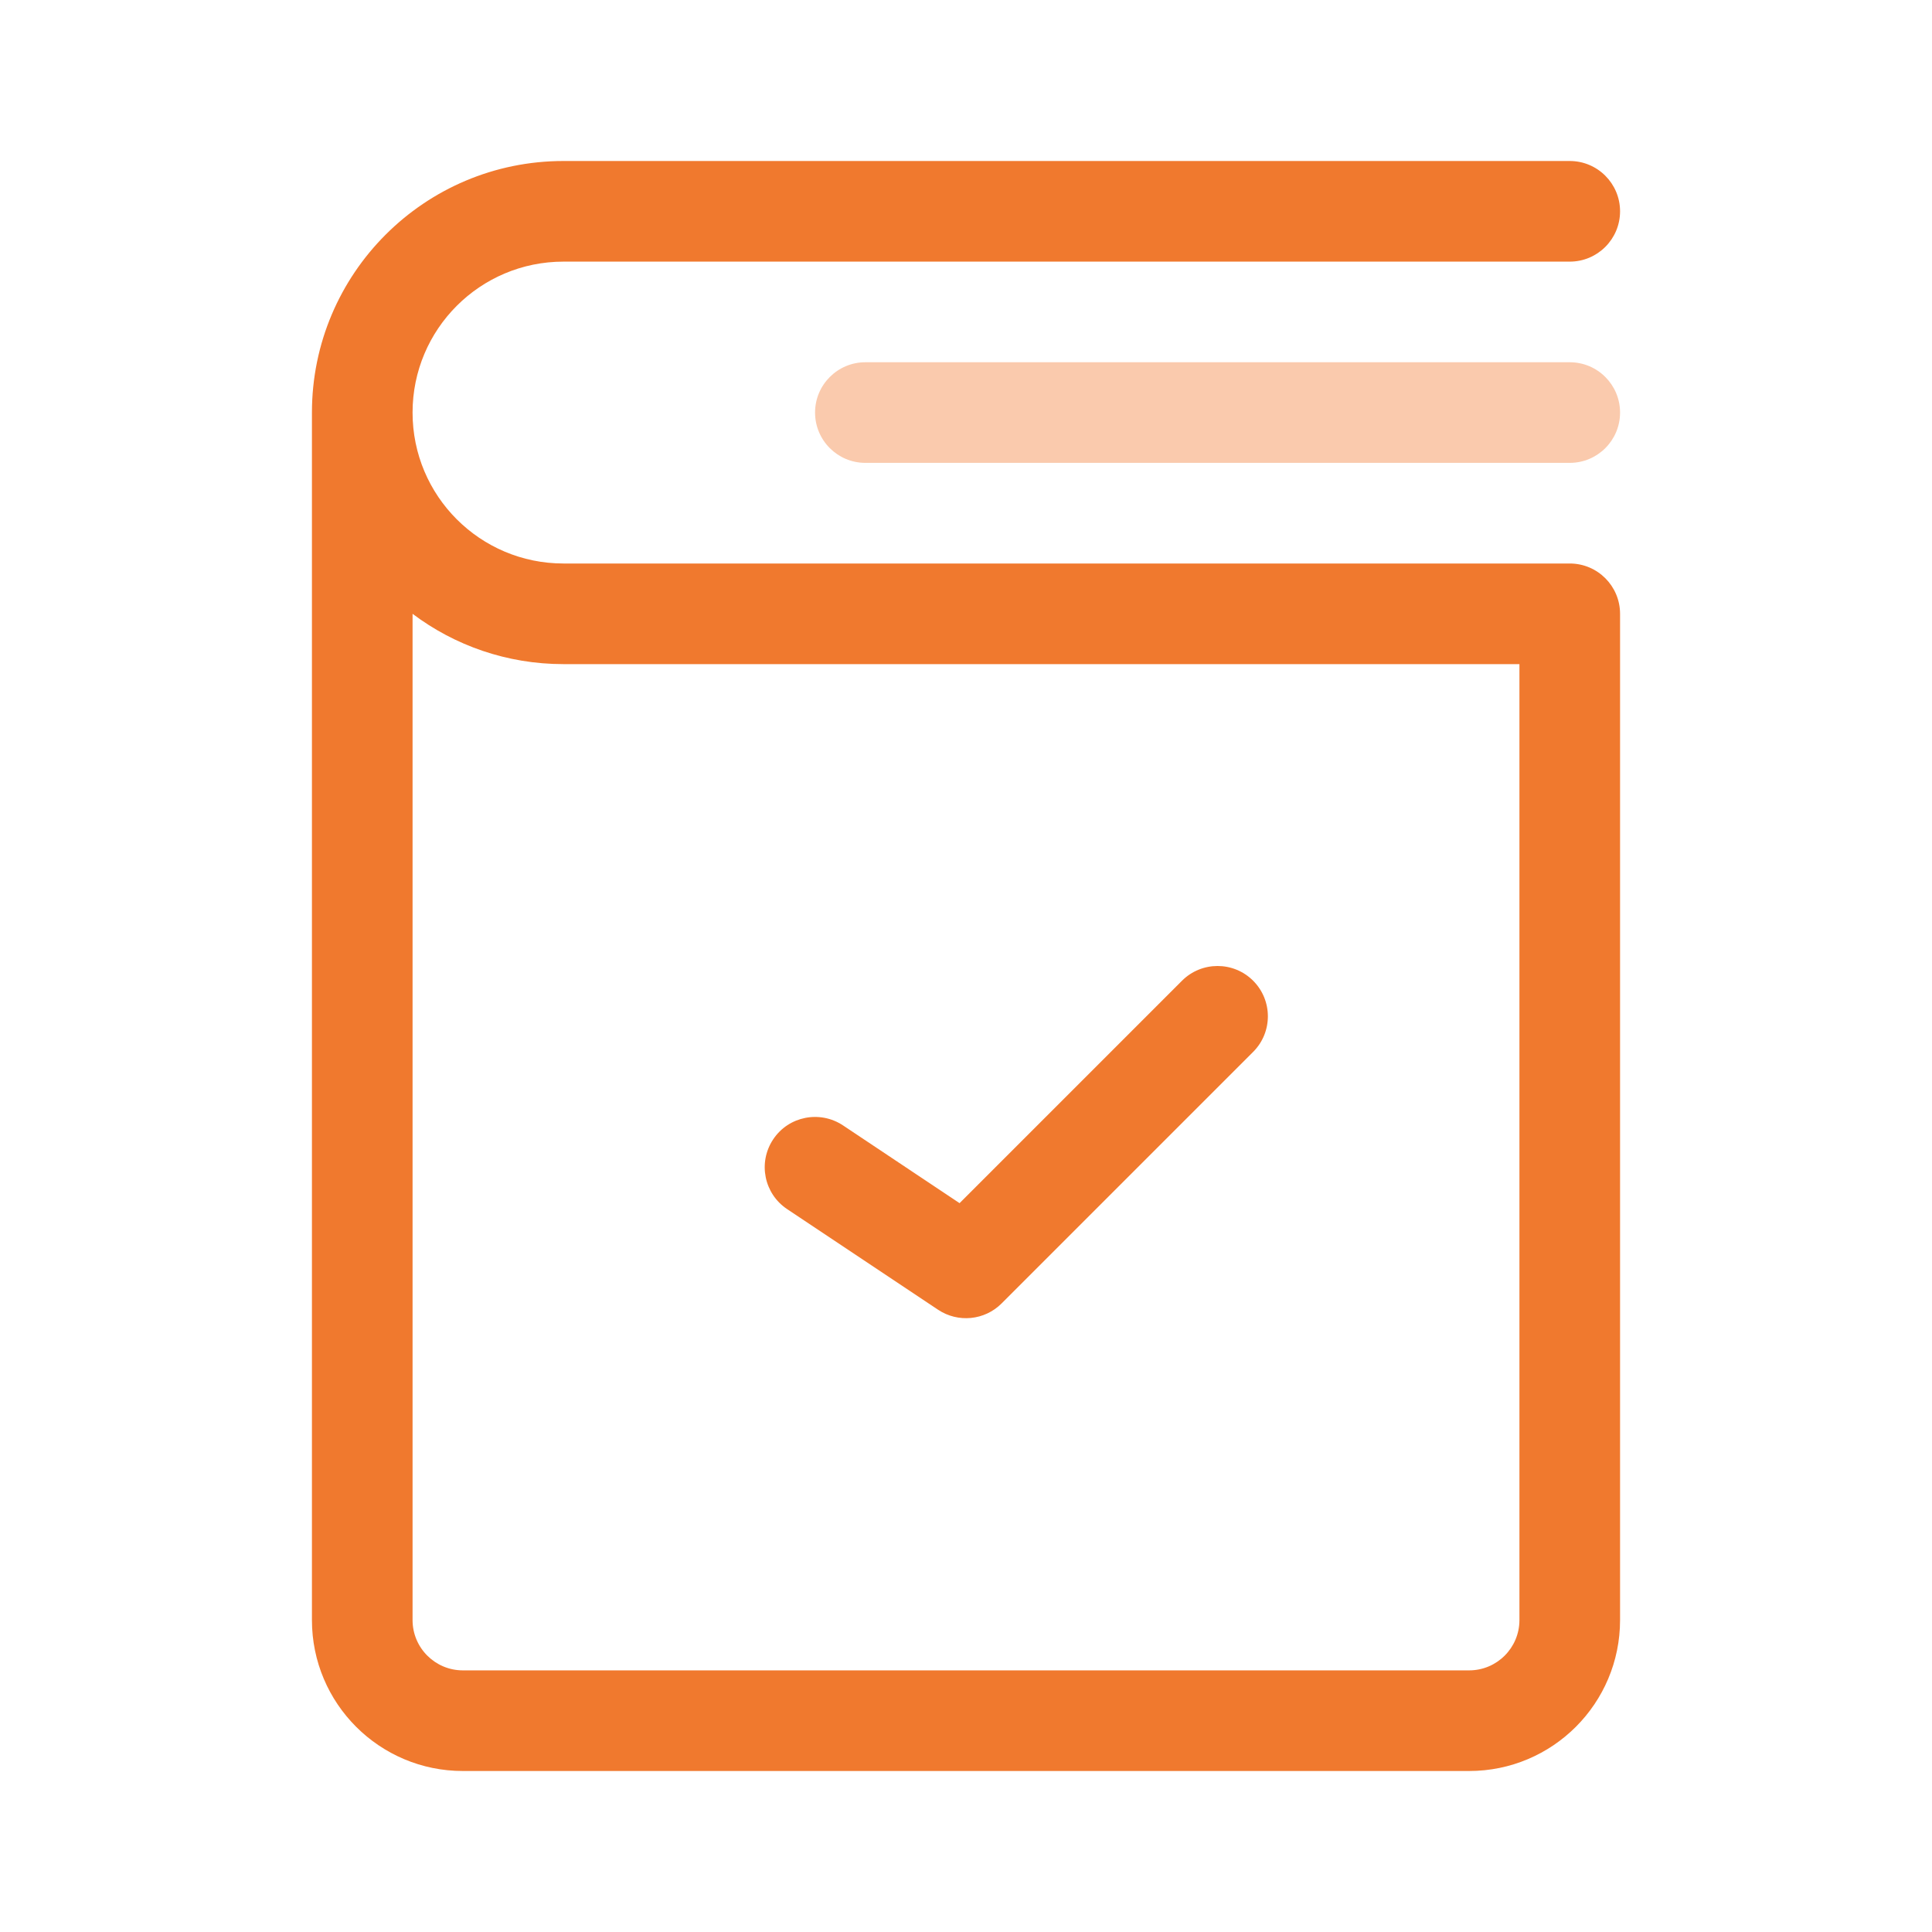 <svg width="24" height="24" viewBox="0 0 24 24" fill="none" xmlns="http://www.w3.org/2000/svg">
<path d="M15.567 12.183C15.811 12.427 15.811 12.823 15.567 13.067L12.442 16.192C12.231 16.403 11.901 16.435 11.653 16.27L9.778 15.02C9.491 14.829 9.413 14.441 9.605 14.153C9.796 13.866 10.184 13.789 10.472 13.98L11.92 14.946L14.683 12.183C14.927 11.939 15.323 11.939 15.567 12.183Z" fill="#F0792E"/>
<path fill-rule="evenodd" clip-rule="evenodd" d="M7 2C5.274 2 3.875 3.399 3.875 5.125V20.125C3.875 21.161 4.714 22 5.75 22H18.25C19.286 22 20.125 21.161 20.125 20.125V7.625C20.125 7.28 19.845 7 19.5 7H7C5.964 7 5.125 6.161 5.125 5.125C5.125 4.089 5.964 3.25 7 3.25H19.5C19.845 3.25 20.125 2.97 20.125 2.625C20.125 2.28 19.845 2 19.5 2H7ZM5.125 7.625V20.125C5.125 20.47 5.405 20.75 5.75 20.75H18.25C18.595 20.75 18.875 20.47 18.875 20.125V8.25H7C6.296 8.25 5.647 8.018 5.125 7.625Z" fill="#F0792E"/>
<path d="M10.75 4.5C10.405 4.5 10.125 4.78 10.125 5.125C10.125 5.47 10.405 5.75 10.75 5.75H19.5C19.845 5.75 20.125 5.47 20.125 5.125C20.125 4.78 19.845 4.5 19.5 4.5H10.75Z" fill="#FACAAD"/>
</svg>
